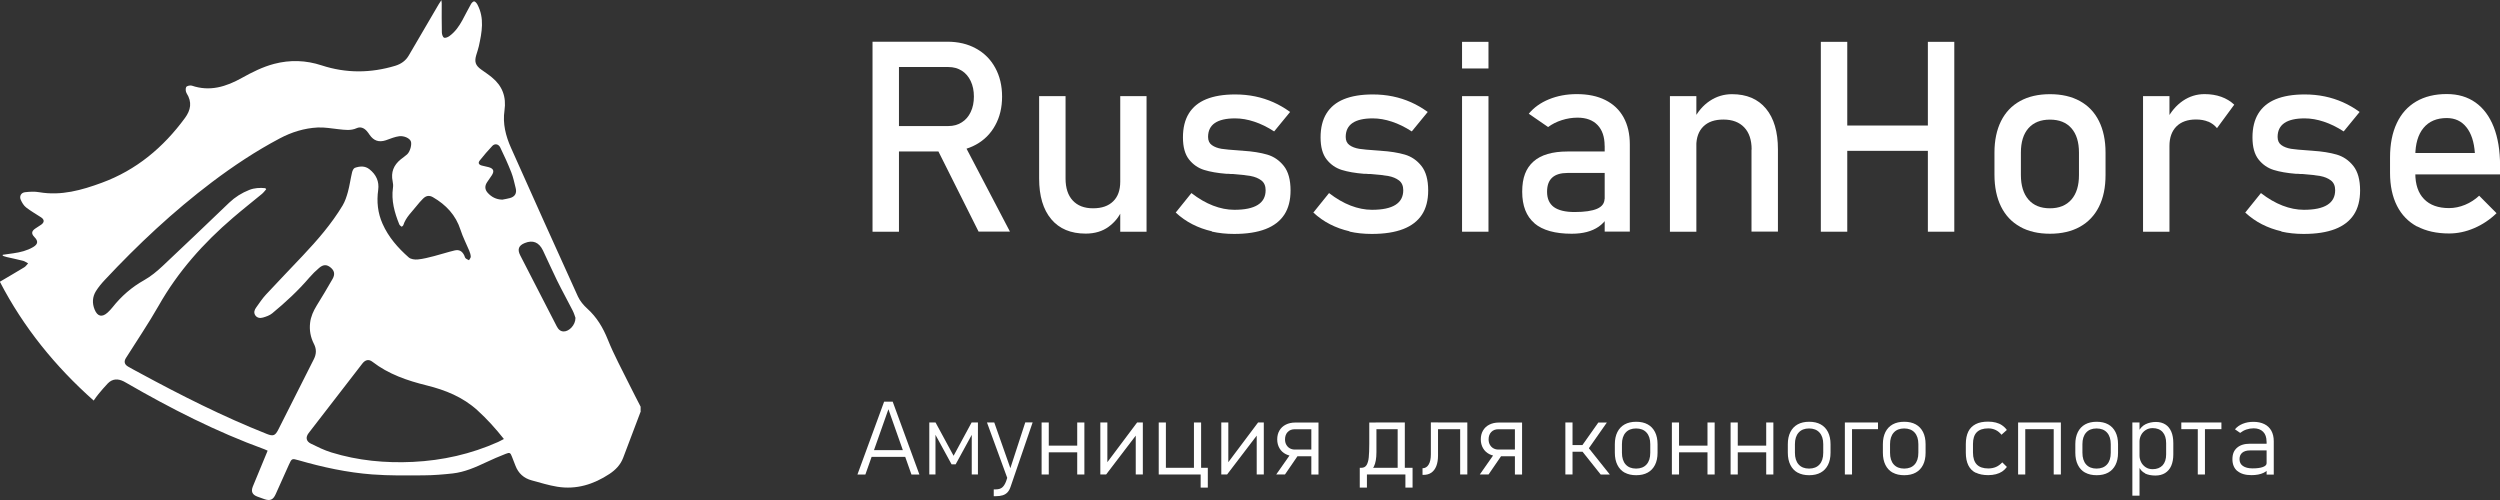 <svg width="265" height="53" viewBox="0 0 265 53" fill="none" xmlns="http://www.w3.org/2000/svg">
<rect x="0" y="0" width="265" height="53" fill="#333333" stroke="none"/>
<g clip-path="url(#clip0_4_47)">
<path d="M67.927 43.58C67.306 45.228 66.678 46.869 66.057 48.523C65.774 49.274 65.242 49.816 64.6 50.24C62.923 51.346 61.102 51.916 59.087 51.596C58.169 51.45 57.272 51.165 56.367 50.921C55.532 50.699 54.946 50.178 54.635 49.357C54.518 49.044 54.387 48.732 54.27 48.419C54.111 47.995 54.035 47.932 53.607 48.106C52.896 48.384 52.199 48.683 51.509 49.01C50.377 49.545 49.232 50.045 47.983 50.185C46.975 50.296 45.961 50.379 44.946 50.386C43.111 50.4 41.275 50.428 39.446 50.289C36.796 50.087 34.201 49.524 31.648 48.787C30.937 48.586 30.93 48.586 30.62 49.267C30.15 50.303 29.688 51.339 29.226 52.374C28.957 52.979 28.632 53.125 28.011 52.903C27.77 52.819 27.535 52.736 27.293 52.645C26.741 52.444 26.583 52.103 26.803 51.561C27.321 50.31 27.839 49.058 28.37 47.772C28.26 47.724 28.163 47.668 28.059 47.633C22.932 45.77 18.094 43.302 13.381 40.577C13.291 40.529 13.201 40.473 13.105 40.424C12.498 40.125 11.918 40.132 11.421 40.647C11.076 41.008 10.758 41.384 10.441 41.766C10.268 41.968 10.124 42.19 9.93 42.461C5.859 38.846 2.498 34.71 -0.014 29.865C0.883 29.336 1.732 28.843 2.567 28.335C2.733 28.238 2.843 28.057 2.981 27.918C2.802 27.828 2.636 27.696 2.45 27.647C1.884 27.501 1.304 27.383 0.731 27.251C0.579 27.216 0.435 27.16 0.29 27.112C0.29 27.077 0.29 27.042 0.29 27.008C0.669 26.952 1.049 26.903 1.421 26.848C2.153 26.743 2.871 26.57 3.519 26.187C4.03 25.881 4.071 25.555 3.65 25.131C3.305 24.776 3.333 24.505 3.74 24.227C3.947 24.081 4.168 23.956 4.375 23.81C4.72 23.559 4.713 23.274 4.354 23.038C3.823 22.69 3.264 22.378 2.767 21.988C2.519 21.794 2.332 21.481 2.201 21.182C2.029 20.793 2.236 20.424 2.65 20.375C3.147 20.32 3.671 20.285 4.161 20.375C6.487 20.772 8.654 20.16 10.786 19.375C14.444 18.033 17.314 15.634 19.606 12.506C20.22 11.672 20.379 10.824 19.785 9.892C19.675 9.719 19.647 9.392 19.737 9.225C19.813 9.1 20.165 9.023 20.337 9.079C22.249 9.732 23.974 9.19 25.637 8.259C26.727 7.654 27.839 7.091 29.053 6.771C30.751 6.326 32.428 6.382 34.098 6.931C36.693 7.779 39.294 7.758 41.896 6.973C42.51 6.785 43 6.444 43.325 5.888C44.387 4.081 45.443 2.266 46.499 0.459C46.575 0.334 46.658 0.209 46.789 0.014C46.803 0.174 46.823 0.257 46.823 0.341C46.823 1.376 46.81 2.412 46.837 3.441C46.837 3.636 46.934 3.928 47.065 3.99C47.203 4.053 47.479 3.942 47.638 3.823C48.231 3.392 48.645 2.808 48.997 2.169C49.315 1.585 49.605 0.994 49.929 0.424C49.998 0.299 50.177 0.125 50.267 0.146C50.398 0.174 50.529 0.341 50.605 0.48C51.371 1.926 51.081 3.413 50.757 4.901C50.688 5.228 50.564 5.547 50.474 5.867C50.274 6.569 50.412 6.945 51.005 7.369C51.392 7.647 51.785 7.904 52.151 8.21C53.255 9.114 53.683 10.275 53.476 11.707C53.269 13.097 53.607 14.418 54.166 15.669C56.512 20.932 58.873 26.18 61.26 31.429C61.481 31.908 61.854 32.353 62.247 32.708C63.262 33.626 63.917 34.724 64.428 35.996C65.09 37.651 65.953 39.215 66.74 40.821C67.119 41.592 67.52 42.35 67.906 43.108V43.594L67.927 43.58ZM28.128 19.951C28.156 19.986 28.191 20.028 28.218 20.063C28.066 20.23 27.928 20.424 27.756 20.563C26.741 21.404 25.699 22.218 24.699 23.08C21.573 25.756 18.867 28.787 16.818 32.402C15.741 34.293 14.513 36.1 13.353 37.943C13.119 38.311 13.181 38.624 13.567 38.853C13.974 39.09 14.395 39.312 14.809 39.535C19.198 41.912 23.643 44.157 28.287 46C28.957 46.264 29.171 46.187 29.502 45.534C30.758 43.052 32 40.563 33.263 38.082C33.546 37.525 33.56 37.004 33.277 36.455C32.918 35.753 32.78 35.009 32.87 34.23C32.945 33.556 33.221 32.965 33.566 32.395C34.139 31.457 34.719 30.518 35.257 29.559C35.54 29.058 35.437 28.676 35.036 28.349C34.636 28.022 34.264 28.022 33.822 28.405C33.463 28.711 33.118 29.044 32.807 29.406C31.613 30.803 30.268 32.047 28.86 33.208C28.591 33.431 28.218 33.563 27.873 33.66C27.583 33.744 27.259 33.716 27.059 33.424C26.866 33.125 26.976 32.833 27.162 32.583C27.494 32.124 27.804 31.644 28.191 31.227C29.474 29.844 30.785 28.488 32.083 27.112C33.642 25.457 35.133 23.747 36.313 21.787C36.575 21.349 36.741 20.841 36.879 20.341C37.065 19.66 37.155 18.95 37.321 18.262C37.362 18.088 37.479 17.838 37.617 17.79C38.142 17.609 38.68 17.56 39.163 17.942C39.874 18.506 40.212 19.229 40.088 20.139C39.915 21.377 40.04 22.572 40.55 23.719C41.178 25.137 42.179 26.277 43.325 27.285C43.545 27.48 43.973 27.536 44.291 27.501C44.87 27.445 45.45 27.293 46.016 27.146C46.74 26.959 47.451 26.723 48.183 26.549C48.666 26.43 48.983 26.618 49.204 27.056C49.259 27.16 49.273 27.293 49.349 27.369C49.446 27.466 49.591 27.515 49.715 27.584C49.777 27.459 49.901 27.334 49.901 27.216C49.894 27 49.825 26.785 49.742 26.583C49.439 25.846 49.059 25.131 48.818 24.373C48.314 22.795 47.272 21.703 45.892 20.904C45.485 20.668 45.133 20.744 44.808 21.092C44.594 21.321 44.373 21.543 44.187 21.794C43.67 22.454 43.021 23.024 42.752 23.865C42.731 23.935 42.586 24.039 42.565 24.025C42.469 23.956 42.358 23.872 42.317 23.768C41.82 22.531 41.461 21.265 41.654 19.903C41.689 19.68 41.668 19.437 41.62 19.215C41.42 18.255 41.73 17.505 42.469 16.9C42.69 16.719 42.938 16.559 43.152 16.364C43.476 16.079 43.69 15.273 43.538 14.953C43.387 14.633 42.821 14.383 42.324 14.439C42.096 14.467 41.875 14.529 41.654 14.599C41.392 14.682 41.137 14.793 40.875 14.877C40.15 15.106 39.619 14.918 39.184 14.3C39.087 14.161 38.991 14.008 38.873 13.883C38.584 13.563 38.211 13.403 37.811 13.584C37.169 13.876 36.527 13.764 35.878 13.695C35.147 13.618 34.408 13.479 33.677 13.514C32.255 13.584 30.903 14.008 29.647 14.675C27.121 16.01 24.74 17.595 22.463 19.312C18.363 22.412 14.623 25.916 11.111 29.67C10.765 30.038 10.434 30.435 10.165 30.866C9.792 31.471 9.758 32.145 10.027 32.805C10.331 33.556 10.821 33.667 11.414 33.125C11.6 32.951 11.78 32.764 11.932 32.569C12.863 31.394 13.961 30.435 15.279 29.698C15.983 29.302 16.631 28.766 17.225 28.21C19.599 25.986 21.945 23.733 24.298 21.481C24.919 20.89 25.63 20.445 26.424 20.132C26.969 19.917 27.542 19.889 28.122 19.945L28.128 19.951ZM53.414 46.535C52.537 45.43 51.627 44.415 50.612 43.497C49.073 42.093 47.224 41.349 45.236 40.855C43.18 40.348 41.185 39.667 39.474 38.346C39.101 38.054 38.728 38.13 38.418 38.526C36.513 40.98 34.615 43.434 32.724 45.895C32.373 46.347 32.442 46.771 32.945 47.022C33.656 47.369 34.374 47.731 35.133 47.96C37.949 48.829 40.847 49.1 43.78 48.961C46.913 48.808 49.915 48.134 52.786 46.855C52.993 46.764 53.186 46.646 53.421 46.528L53.414 46.535ZM61.005 33.709C60.943 33.542 60.853 33.208 60.694 32.903C60.156 31.839 59.57 30.796 59.045 29.726C58.528 28.676 58.058 27.605 57.554 26.549C57.127 25.666 56.478 25.416 55.622 25.763C54.974 26.027 54.822 26.43 55.139 27.056C55.608 27.974 56.085 28.891 56.554 29.809C57.368 31.394 58.189 32.986 59.004 34.571C59.169 34.891 59.383 35.134 59.763 35.134C60.329 35.134 60.998 34.453 60.998 33.709H61.005ZM53.214 21.168C53.497 21.112 53.78 21.071 54.056 20.994C54.587 20.848 54.801 20.48 54.663 19.938C54.518 19.375 54.408 18.797 54.194 18.262C53.842 17.372 53.448 16.497 53.027 15.634C52.848 15.259 52.455 15.19 52.192 15.461C51.723 15.954 51.281 16.476 50.854 17.011C50.653 17.268 50.743 17.456 51.061 17.546C51.302 17.616 51.557 17.65 51.799 17.72C52.324 17.866 52.42 18.144 52.123 18.596C51.965 18.839 51.792 19.076 51.633 19.312C51.364 19.715 51.385 20.098 51.709 20.452C52.11 20.89 52.599 21.14 53.214 21.161V21.168Z" fill="white"/>
<path d="M92.488 4.421H95.29V24.561H92.488V4.421ZM93.716 13.361H100.527C101.059 13.361 101.528 13.236 101.942 12.972C102.356 12.715 102.674 12.346 102.895 11.874C103.122 11.401 103.233 10.852 103.233 10.233C103.233 9.614 103.122 9.072 102.895 8.592C102.667 8.113 102.356 7.751 101.949 7.494C101.542 7.237 101.066 7.105 100.527 7.105H93.716V4.421H100.417C101.57 4.421 102.584 4.658 103.46 5.144C104.337 5.624 105.013 6.305 105.496 7.188C105.979 8.071 106.221 9.086 106.221 10.24C106.221 11.394 105.979 12.409 105.489 13.292C105.006 14.175 104.323 14.856 103.447 15.335C102.57 15.815 101.563 16.058 100.417 16.058H93.716V13.375V13.361ZM99.154 15.426L101.942 14.786L107.056 24.553H103.73L99.154 15.419V15.426Z" fill="white"/>
<path d="M112.949 18.923C112.949 19.931 113.205 20.709 113.708 21.251C114.219 21.801 114.93 22.079 115.862 22.079C116.793 22.079 117.49 21.835 117.994 21.342C118.498 20.855 118.746 20.16 118.746 19.249L118.939 22.253C118.643 22.962 118.167 23.559 117.511 24.039C116.855 24.519 116.041 24.762 115.082 24.762C113.508 24.762 112.287 24.255 111.431 23.233C110.575 22.211 110.148 20.779 110.148 18.923V10.191H112.949V18.923ZM118.746 10.191H121.534V24.561H118.746V10.191Z" fill="white"/>
<path d="M128.47 24.519C127.731 24.352 127.041 24.102 126.399 23.775C125.758 23.448 125.164 23.031 124.626 22.531L126.289 20.466C127.055 21.057 127.821 21.502 128.58 21.794C129.339 22.086 130.092 22.239 130.837 22.239C131.948 22.239 132.776 22.065 133.328 21.717C133.88 21.37 134.156 20.855 134.156 20.16C134.156 19.701 134.004 19.354 133.701 19.124C133.397 18.895 133.024 18.742 132.576 18.658C132.127 18.575 131.492 18.506 130.678 18.443C130.602 18.443 130.526 18.443 130.443 18.443C130.361 18.443 130.285 18.429 130.209 18.422C130.174 18.422 130.133 18.422 130.098 18.422C130.064 18.422 130.023 18.422 129.988 18.422C129.063 18.346 128.277 18.213 127.635 18.012C126.993 17.81 126.462 17.442 126.034 16.9C125.606 16.357 125.392 15.579 125.392 14.564C125.392 13.549 125.599 12.708 126.013 12.033C126.427 11.359 127.041 10.852 127.856 10.518C128.67 10.184 129.691 10.011 130.92 10.011C131.665 10.011 132.369 10.08 133.045 10.219C133.721 10.358 134.363 10.567 134.977 10.838C135.592 11.109 136.178 11.456 136.751 11.867L135.06 13.931C134.343 13.466 133.646 13.125 132.949 12.896C132.258 12.666 131.582 12.548 130.92 12.548C129.967 12.548 129.25 12.715 128.773 13.041C128.297 13.368 128.056 13.862 128.056 14.515C128.056 14.905 128.194 15.197 128.463 15.384C128.732 15.579 129.077 15.704 129.484 15.774C129.898 15.836 130.485 15.892 131.244 15.94C131.299 15.947 131.354 15.954 131.417 15.954C131.479 15.954 131.541 15.954 131.603 15.968H131.686C131.686 15.968 131.741 15.968 131.768 15.982C132.769 16.045 133.618 16.184 134.315 16.385C135.012 16.587 135.605 16.99 136.082 17.588C136.558 18.186 136.799 19.055 136.799 20.188C136.799 21.224 136.579 22.079 136.137 22.753C135.695 23.427 135.033 23.942 134.149 24.282C133.266 24.623 132.155 24.797 130.816 24.797C129.974 24.797 129.181 24.713 128.449 24.547L128.47 24.519Z" fill="white"/>
<path d="M143.059 24.519C142.32 24.352 141.63 24.102 140.988 23.775C140.346 23.448 139.753 23.031 139.215 22.531L140.878 20.466C141.644 21.057 142.41 21.502 143.169 21.794C143.928 22.086 144.68 22.239 145.426 22.239C146.537 22.239 147.365 22.065 147.917 21.717C148.469 21.37 148.745 20.855 148.745 20.16C148.745 19.701 148.593 19.354 148.29 19.124C147.986 18.895 147.613 18.742 147.165 18.658C146.716 18.575 146.081 18.506 145.267 18.443C145.191 18.443 145.115 18.443 145.032 18.443C144.949 18.443 144.874 18.429 144.798 18.422C144.763 18.422 144.722 18.422 144.687 18.422C144.653 18.422 144.611 18.422 144.577 18.422C143.652 18.346 142.865 18.213 142.224 18.012C141.582 17.81 141.05 17.442 140.623 16.9C140.195 16.357 139.981 15.579 139.981 14.564C139.981 13.549 140.188 12.708 140.602 12.033C141.016 11.359 141.63 10.852 142.444 10.518C143.259 10.184 144.28 10.011 145.508 10.011C146.254 10.011 146.958 10.08 147.634 10.219C148.31 10.358 148.952 10.567 149.566 10.838C150.18 11.109 150.767 11.456 151.34 11.867L149.649 13.931C148.931 13.466 148.234 13.125 147.537 12.896C146.847 12.666 146.171 12.548 145.508 12.548C144.556 12.548 143.838 12.715 143.362 13.041C142.886 13.368 142.645 13.862 142.645 14.515C142.645 14.905 142.783 15.197 143.052 15.384C143.321 15.579 143.666 15.704 144.073 15.774C144.487 15.836 145.074 15.892 145.833 15.94C145.888 15.947 145.943 15.954 146.005 15.954C146.067 15.954 146.13 15.954 146.192 15.968H146.274C146.274 15.968 146.33 15.968 146.357 15.982C147.358 16.045 148.207 16.184 148.904 16.385C149.601 16.587 150.194 16.99 150.67 17.588C151.147 18.186 151.388 19.055 151.388 20.188C151.388 21.224 151.167 22.079 150.726 22.753C150.284 23.427 149.621 23.942 148.738 24.282C147.855 24.623 146.744 24.797 145.405 24.797C144.563 24.797 143.769 24.713 143.038 24.547L143.059 24.519Z" fill="white"/>
<path d="M154.977 4.435H157.779V7.258H154.977V4.435ZM154.977 10.191H157.779V24.561H154.977V10.191Z" fill="white"/>
<path d="M162.658 23.664C161.788 22.927 161.353 21.814 161.353 20.32C161.353 18.825 161.754 17.831 162.547 17.122C163.341 16.413 164.548 16.058 166.163 16.058H170.214L170.407 18.332H166.177C165.446 18.332 164.9 18.492 164.535 18.825C164.169 19.159 163.989 19.652 163.989 20.327C163.989 21.057 164.231 21.592 164.707 21.947C165.19 22.294 165.922 22.475 166.902 22.475C167.971 22.475 168.772 22.357 169.296 22.127C169.821 21.898 170.083 21.537 170.083 21.05L170.373 23.073C170.124 23.462 169.821 23.775 169.462 24.025C169.103 24.275 168.682 24.463 168.206 24.588C167.73 24.713 167.192 24.776 166.598 24.776C164.838 24.776 163.527 24.407 162.658 23.678V23.664ZM170.09 15.454C170.09 14.515 169.842 13.778 169.345 13.257C168.848 12.736 168.137 12.471 167.219 12.471C166.653 12.471 166.094 12.562 165.549 12.736C165.004 12.909 164.521 13.153 164.1 13.466L162.05 12.054C162.589 11.401 163.306 10.886 164.19 10.525C165.073 10.163 166.053 9.976 167.136 9.976C168.316 9.976 169.331 10.184 170.173 10.608C171.015 11.032 171.657 11.637 172.098 12.437C172.54 13.236 172.761 14.195 172.761 15.322V24.553H170.097V15.447L170.09 15.454Z" fill="white"/>
<path d="M177.012 10.191H179.814V24.561H177.012V10.191ZM185.673 15.85C185.673 14.835 185.41 14.049 184.886 13.5C184.361 12.951 183.63 12.673 182.684 12.673C181.739 12.673 181.063 12.916 180.559 13.403C180.062 13.89 179.807 14.578 179.807 15.468L179.517 12.701C179.958 11.832 180.531 11.165 181.242 10.692C181.953 10.219 182.74 9.983 183.595 9.983C185.141 9.983 186.342 10.49 187.191 11.512C188.04 12.534 188.461 13.973 188.461 15.836V24.553H185.659V15.85H185.673Z" fill="white"/>
<path d="M193.008 4.435H195.81V24.561H193.008V4.435ZM194.754 13.306H205.844V15.989H194.754V13.306ZM204.354 4.435H207.155V24.561H204.354V4.435Z" fill="white"/>
<path d="M214.126 24.032C213.242 23.546 212.573 22.829 212.11 21.898C211.648 20.959 211.413 19.833 211.413 18.512V16.177C211.413 14.877 211.648 13.764 212.11 12.833C212.573 11.908 213.242 11.199 214.126 10.713C215.002 10.226 216.065 9.983 217.3 9.983C218.535 9.983 219.591 10.226 220.474 10.713C221.351 11.199 222.027 11.901 222.49 12.833C222.952 13.758 223.187 14.877 223.187 16.177V18.554C223.187 19.861 222.959 20.98 222.49 21.912C222.027 22.836 221.358 23.546 220.474 24.039C219.598 24.526 218.535 24.776 217.3 24.776C216.065 24.776 215.009 24.533 214.126 24.039V24.032ZM219.57 21.154C220.109 20.535 220.371 19.666 220.371 18.554V16.177C220.371 15.064 220.102 14.195 219.57 13.591C219.032 12.979 218.273 12.68 217.293 12.68C216.313 12.68 215.554 12.986 215.016 13.591C214.477 14.202 214.215 15.064 214.215 16.177V18.554C214.215 19.673 214.484 20.535 215.016 21.154C215.554 21.773 216.306 22.079 217.293 22.079C218.28 22.079 219.032 21.766 219.57 21.154Z" fill="white"/>
<path d="M227.162 10.191H229.963V24.561H227.162V10.191ZM234.076 12.902C233.704 12.742 233.269 12.666 232.772 12.666C231.882 12.666 231.192 12.916 230.702 13.403C230.212 13.896 229.963 14.585 229.963 15.461L229.674 12.694C230.115 11.839 230.681 11.171 231.378 10.692C232.075 10.219 232.841 9.976 233.683 9.976C234.332 9.976 234.925 10.073 235.45 10.261C235.974 10.448 236.437 10.726 236.83 11.095L235.001 13.584C234.753 13.278 234.442 13.048 234.07 12.889L234.076 12.902Z" fill="white"/>
<path d="M241.84 24.519C241.102 24.352 240.412 24.102 239.77 23.775C239.128 23.448 238.534 23.031 237.996 22.531L239.659 20.466C240.425 21.057 241.191 21.502 241.951 21.794C242.71 22.086 243.462 22.239 244.207 22.239C245.318 22.239 246.146 22.065 246.698 21.717C247.251 21.37 247.527 20.855 247.527 20.16C247.527 19.701 247.375 19.354 247.071 19.124C246.767 18.895 246.395 18.742 245.946 18.658C245.498 18.575 244.863 18.506 244.048 18.443C243.973 18.443 243.897 18.443 243.814 18.443C243.731 18.443 243.655 18.429 243.579 18.422C243.545 18.422 243.503 18.422 243.469 18.422C243.434 18.422 243.393 18.422 243.358 18.422C242.434 18.346 241.647 18.213 241.005 18.012C240.363 17.81 239.832 17.442 239.404 16.9C238.976 16.357 238.762 15.579 238.762 14.564C238.762 13.549 238.969 12.708 239.383 12.033C239.797 11.359 240.412 10.852 241.226 10.518C242.04 10.184 243.062 10.011 244.29 10.011C245.035 10.011 245.739 10.08 246.415 10.219C247.092 10.358 247.734 10.567 248.348 10.838C248.962 11.109 249.549 11.456 250.121 11.867L248.431 13.931C247.713 13.466 247.016 13.125 246.319 12.896C245.629 12.666 244.952 12.548 244.29 12.548C243.338 12.548 242.62 12.715 242.144 13.041C241.668 13.368 241.426 13.862 241.426 14.515C241.426 14.905 241.564 15.197 241.833 15.384C242.102 15.579 242.447 15.704 242.855 15.774C243.269 15.836 243.855 15.892 244.614 15.94C244.67 15.947 244.725 15.954 244.787 15.954C244.849 15.954 244.911 15.954 244.973 15.968H245.056C245.056 15.968 245.111 15.968 245.139 15.982C246.139 16.045 246.988 16.184 247.685 16.385C248.382 16.587 248.976 16.99 249.452 17.588C249.928 18.186 250.17 19.055 250.17 20.188C250.17 21.224 249.949 22.079 249.507 22.753C249.065 23.427 248.403 23.942 247.52 24.282C246.636 24.623 245.525 24.797 244.186 24.797C243.345 24.797 242.551 24.713 241.819 24.547L241.84 24.519Z" fill="white"/>
<path d="M256.222 24.018C255.29 23.518 254.573 22.788 254.083 21.822C253.593 20.855 253.344 19.694 253.344 18.325V16.705C253.344 15.287 253.579 14.07 254.055 13.062C254.524 12.054 255.214 11.29 256.111 10.761C257.009 10.233 258.092 9.969 259.355 9.969C260.549 9.969 261.563 10.268 262.405 10.866C263.247 11.463 263.889 12.332 264.338 13.466C264.779 14.599 265.007 15.961 265.007 17.546V18.485H255.387V16.218H262.336C262.253 15.043 261.957 14.133 261.439 13.486C260.921 12.833 260.225 12.513 259.355 12.513C258.292 12.513 257.471 12.861 256.891 13.563C256.312 14.265 256.022 15.259 256.022 16.538V18.366C256.022 19.555 256.332 20.473 256.953 21.105C257.574 21.745 258.458 22.058 259.603 22.058C260.169 22.058 260.735 21.94 261.294 21.71C261.853 21.481 262.35 21.154 262.792 20.744L264.634 22.6C263.93 23.281 263.137 23.81 262.26 24.185C261.384 24.561 260.501 24.748 259.61 24.748C258.292 24.748 257.167 24.498 256.229 24.004L256.222 24.018Z" fill="white"/>
<path d="M93.709 42.579H94.627L97.457 50.303H96.615L94.172 43.379L91.729 50.303H90.887L93.716 42.579H93.709ZM92.191 47.717H96.228V48.426H92.191V47.717Z" fill="white"/>
<path d="M102.998 44.783H103.661V50.296H103.005V45.548L103.06 45.993L101.3 49.218H100.866L99.106 45.993L99.161 45.548V50.296H98.505V44.783H99.168L101.08 48.315L102.991 44.783H102.998Z" fill="white"/>
<path d="M104.613 44.783H105.393L107.194 49.9L106.801 50.748L104.62 44.783H104.613ZM109.457 44.783L107.125 51.589C107.042 51.839 106.932 52.041 106.794 52.187C106.656 52.333 106.49 52.437 106.29 52.499C106.09 52.562 105.841 52.597 105.551 52.597H105.337V51.874H105.551C105.834 51.874 106.055 51.811 106.221 51.679C106.386 51.547 106.531 51.325 106.649 51.012L108.678 44.776H109.457V44.783Z" fill="white"/>
<path d="M110.41 44.783H111.169V50.296H110.41V44.783ZM110.865 47.237H114.647V47.946H110.865V47.237ZM114.185 44.783H114.944V50.296H114.185V44.783Z" fill="white"/>
<path d="M120.389 50.296V45.874L120.513 46.014L117.249 50.296H116.635V44.783H117.38V49.295L117.256 49.156L120.534 44.783H121.141V50.296H120.396H120.389Z" fill="white"/>
<path d="M122.825 44.783H123.584V50.296H122.825V44.783ZM123.494 49.587H127.704V50.296H123.494V49.587ZM126.558 44.783H127.317V50.296H126.558V44.783ZM127.269 49.587H128.028V51.686H127.269V49.587Z" fill="white"/>
<path d="M133.211 50.296V45.874L133.335 46.014L130.071 50.296H129.457V44.783H130.202V49.295L130.078 49.156L133.356 44.783H133.963V50.296H133.218H133.211Z" fill="white"/>
<path d="M135.274 50.303L136.972 47.877L137.696 48.12L136.206 50.296H135.274V50.303ZM137.296 48.363C136.917 48.363 136.585 48.287 136.296 48.141C136.006 47.995 135.785 47.786 135.626 47.515C135.467 47.244 135.385 46.931 135.385 46.577C135.385 46.222 135.461 45.909 135.619 45.638C135.778 45.367 135.999 45.158 136.289 45.013C136.579 44.867 136.91 44.79 137.289 44.79H139.339V45.499H137.248C136.937 45.499 136.682 45.596 136.496 45.791C136.309 45.986 136.213 46.25 136.213 46.57C136.213 46.785 136.254 46.973 136.344 47.133C136.434 47.293 136.551 47.425 136.71 47.515C136.868 47.605 137.048 47.654 137.255 47.654H139.346V48.363H137.296ZM139.001 50.303V44.79H139.76V50.303H139.001Z" fill="white"/>
<path d="M144.135 49.587H149.09V50.296H144.135V49.587ZM144.135 49.587H144.894V51.686H144.135V49.587ZM144.183 49.587H144.308C144.549 49.587 144.736 49.489 144.853 49.302C144.97 49.114 145.053 48.836 145.088 48.488C145.122 48.134 145.143 47.654 145.143 47.049V44.79H145.902V47.939C145.902 48.593 145.812 49.093 145.633 49.455C145.453 49.809 145.205 49.99 144.88 49.99H144.756L144.177 49.594L144.183 49.587ZM145.819 44.783H148.828V45.492H145.819V44.783ZM148.152 44.783H148.911V50.296H148.152V44.783ZM148.973 49.587H149.732V51.686H148.973V49.587Z" fill="white"/>
<path d="M150.781 49.635C151.064 49.635 151.285 49.503 151.436 49.246C151.595 48.989 151.671 48.62 151.671 48.148V44.776H152.43V48.294C152.43 48.725 152.368 49.093 152.251 49.399C152.133 49.705 151.954 49.941 151.726 50.101C151.499 50.261 151.216 50.337 150.891 50.337H150.788V49.628L150.781 49.635ZM152.133 44.783H155.135V45.492H152.133V44.783ZM154.777 44.783H155.536V50.296H154.777V44.783Z" fill="white"/>
<path d="M156.854 50.303L158.551 47.877L159.276 48.12L157.785 50.296H156.854V50.303ZM158.876 48.363C158.496 48.363 158.165 48.287 157.875 48.141C157.585 47.995 157.364 47.786 157.206 47.515C157.047 47.244 156.964 46.931 156.964 46.577C156.964 46.222 157.04 45.909 157.199 45.638C157.358 45.367 157.578 45.158 157.868 45.013C158.158 44.867 158.489 44.79 158.869 44.79H160.918V45.499H158.827C158.517 45.499 158.262 45.596 158.075 45.791C157.889 45.986 157.792 46.25 157.792 46.57C157.792 46.785 157.834 46.973 157.923 47.133C158.013 47.293 158.13 47.425 158.289 47.515C158.448 47.605 158.627 47.654 158.834 47.654H160.925V48.363H158.876ZM160.58 50.303V44.79H161.339V50.303H160.58Z" fill="white"/>
<path d="M165.929 44.783H166.688V50.296H165.929V44.783ZM166.453 47.174H168.434V47.883H166.453V47.174ZM167.695 47.237L169.421 44.79H170.325L168.096 47.974L167.695 47.237ZM167.695 47.807L168.337 47.411L170.642 50.303H169.676L167.695 47.814V47.807Z" fill="white"/>
<path d="M172.215 50.101C171.877 49.913 171.622 49.642 171.443 49.281C171.263 48.919 171.173 48.488 171.173 47.981V47.084C171.173 46.584 171.263 46.16 171.443 45.798C171.622 45.444 171.877 45.172 172.215 44.985C172.554 44.797 172.961 44.707 173.437 44.707C173.913 44.707 174.32 44.797 174.658 44.985C174.997 45.172 175.252 45.444 175.431 45.798C175.611 46.153 175.701 46.584 175.701 47.084V47.995C175.701 48.495 175.611 48.926 175.431 49.281C175.252 49.635 174.997 49.907 174.658 50.094C174.32 50.282 173.913 50.372 173.437 50.372C172.961 50.372 172.554 50.282 172.215 50.094V50.101ZM174.534 49.232C174.796 48.94 174.928 48.53 174.928 47.995V47.084C174.928 46.556 174.796 46.146 174.534 45.854C174.272 45.562 173.899 45.416 173.423 45.416C172.947 45.416 172.581 45.562 172.319 45.854C172.057 46.146 171.926 46.556 171.926 47.084V47.995C171.926 48.523 172.057 48.94 172.319 49.232C172.581 49.524 172.947 49.67 173.423 49.67C173.899 49.67 174.272 49.524 174.534 49.232Z" fill="white"/>
<path d="M177.219 44.783H177.978V50.296H177.219V44.783ZM177.681 47.237H181.463V47.946H177.681V47.237ZM180.994 44.783H181.753V50.296H180.994V44.783Z" fill="white"/>
<path d="M183.443 44.783H184.203V50.296H183.443V44.783ZM183.906 47.237H187.688V47.946H183.906V47.237ZM187.218 44.783H187.977V50.296H187.218V44.783Z" fill="white"/>
<path d="M190.552 50.101C190.213 49.913 189.958 49.642 189.779 49.281C189.599 48.919 189.509 48.488 189.509 47.981V47.084C189.509 46.584 189.599 46.16 189.779 45.798C189.958 45.444 190.213 45.172 190.552 44.985C190.89 44.797 191.297 44.707 191.773 44.707C192.249 44.707 192.656 44.797 192.995 44.985C193.333 45.172 193.588 45.444 193.767 45.798C193.947 46.153 194.037 46.584 194.037 47.084V47.995C194.037 48.495 193.947 48.926 193.767 49.281C193.588 49.635 193.333 49.907 192.995 50.094C192.656 50.282 192.249 50.372 191.773 50.372C191.297 50.372 190.89 50.282 190.552 50.094V50.101ZM192.87 49.232C193.133 48.94 193.264 48.53 193.264 47.995V47.084C193.264 46.556 193.133 46.146 192.87 45.854C192.608 45.562 192.235 45.416 191.759 45.416C191.283 45.416 190.917 45.562 190.655 45.854C190.393 46.146 190.262 46.556 190.262 47.084V47.995C190.262 48.523 190.393 48.94 190.655 49.232C190.917 49.524 191.283 49.67 191.759 49.67C192.235 49.67 192.608 49.524 192.87 49.232Z" fill="white"/>
<path d="M195.555 44.783H196.314V50.296H195.555V44.783ZM196.086 44.783H199.067V45.492H196.086V44.783Z" fill="white"/>
<path d="M200.627 50.101C200.289 49.913 200.034 49.642 199.854 49.281C199.675 48.919 199.585 48.488 199.585 47.981V47.084C199.585 46.584 199.675 46.16 199.854 45.798C200.034 45.444 200.289 45.172 200.627 44.985C200.965 44.797 201.372 44.707 201.849 44.707C202.325 44.707 202.732 44.797 203.07 44.985C203.408 45.172 203.664 45.444 203.843 45.798C204.022 46.153 204.112 46.584 204.112 47.084V47.995C204.112 48.495 204.022 48.926 203.843 49.281C203.664 49.635 203.408 49.907 203.07 50.094C202.732 50.282 202.325 50.372 201.849 50.372C201.372 50.372 200.965 50.282 200.627 50.094V50.101ZM202.953 49.232C203.215 48.94 203.346 48.53 203.346 47.995V47.084C203.346 46.556 203.215 46.146 202.953 45.854C202.69 45.562 202.318 45.416 201.842 45.416C201.365 45.416 201 45.562 200.737 45.854C200.475 46.146 200.344 46.556 200.344 47.084V47.995C200.344 48.523 200.475 48.94 200.737 49.232C201 49.524 201.365 49.67 201.842 49.67C202.318 49.67 202.69 49.524 202.953 49.232Z" fill="white"/>
<path d="M209.426 50.115C209.074 49.941 208.812 49.67 208.639 49.316C208.467 48.961 208.377 48.516 208.377 47.981V47.07C208.377 46.542 208.467 46.104 208.639 45.749C208.812 45.395 209.081 45.138 209.426 44.957C209.771 44.776 210.213 44.693 210.744 44.693C211.041 44.693 211.317 44.727 211.558 44.79C211.807 44.853 212.028 44.95 212.221 45.082C212.414 45.214 212.58 45.374 212.725 45.576L212.159 46.083C211.972 45.854 211.765 45.687 211.531 45.576C211.296 45.464 211.041 45.409 210.758 45.409C210.213 45.409 209.805 45.548 209.536 45.819C209.267 46.09 209.136 46.507 209.136 47.063V47.974C209.136 48.537 209.274 48.961 209.543 49.239C209.812 49.517 210.22 49.656 210.765 49.656C211.061 49.656 211.337 49.601 211.579 49.496C211.821 49.392 212.041 49.225 212.242 49.01L212.732 49.496C212.587 49.691 212.421 49.851 212.228 49.983C212.035 50.108 211.814 50.205 211.565 50.268C211.317 50.331 211.048 50.365 210.751 50.365C210.226 50.365 209.785 50.275 209.433 50.101L209.426 50.115Z" fill="white"/>
<path d="M213.919 44.783H214.678V50.296H213.919V44.783ZM214.381 44.783H218.163V45.492H214.381V44.783ZM217.693 44.783H218.452V50.296H217.693V44.783Z" fill="white"/>
<path d="M221.027 50.101C220.688 49.913 220.433 49.642 220.254 49.281C220.074 48.919 219.984 48.488 219.984 47.981V47.084C219.984 46.584 220.074 46.16 220.254 45.798C220.433 45.444 220.688 45.172 221.027 44.985C221.365 44.797 221.772 44.707 222.248 44.707C222.724 44.707 223.131 44.797 223.47 44.985C223.808 45.172 224.063 45.444 224.242 45.798C224.422 46.153 224.512 46.584 224.512 47.084V47.995C224.512 48.495 224.422 48.926 224.242 49.281C224.063 49.635 223.808 49.907 223.47 50.094C223.131 50.282 222.724 50.372 222.248 50.372C221.772 50.372 221.365 50.282 221.027 50.094V50.101ZM223.345 49.232C223.608 48.94 223.739 48.53 223.739 47.995V47.084C223.739 46.556 223.608 46.146 223.345 45.854C223.083 45.562 222.71 45.416 222.234 45.416C221.758 45.416 221.392 45.562 221.13 45.854C220.868 46.146 220.737 46.556 220.737 47.084V47.995C220.737 48.523 220.868 48.94 221.13 49.232C221.392 49.524 221.758 49.67 222.234 49.67C222.71 49.67 223.083 49.524 223.345 49.232Z" fill="white"/>
<path d="M226.03 44.783H226.789V52.541H226.03V44.783ZM227.369 50.164C227.072 50.018 226.851 49.774 226.713 49.441L226.789 48.287C226.789 48.53 226.844 48.76 226.955 48.982C227.065 49.204 227.231 49.385 227.438 49.524C227.645 49.663 227.893 49.733 228.176 49.733C228.632 49.733 228.983 49.594 229.239 49.322C229.487 49.044 229.611 48.662 229.611 48.169V46.973C229.611 46.465 229.487 46.076 229.239 45.798C228.99 45.52 228.638 45.381 228.176 45.381C227.893 45.381 227.652 45.45 227.438 45.59C227.224 45.728 227.065 45.902 226.955 46.118C226.844 46.333 226.789 46.563 226.789 46.799L226.679 45.736C226.872 45.381 227.12 45.117 227.438 44.964C227.755 44.811 228.121 44.727 228.535 44.727C228.921 44.727 229.253 44.818 229.529 44.992C229.805 45.165 230.012 45.423 230.157 45.756C230.302 46.09 230.371 46.5 230.371 46.973V48.175C230.371 48.641 230.295 49.044 230.15 49.378C230.005 49.712 229.784 49.962 229.501 50.143C229.218 50.317 228.873 50.407 228.48 50.407C228.038 50.407 227.665 50.331 227.369 50.185V50.164Z" fill="white"/>
<path d="M231.219 44.783H235.47V45.492H231.219V44.783ZM232.965 45.096H233.724V50.296H232.965V45.096Z" fill="white"/>
<path d="M237.161 49.934C236.809 49.635 236.637 49.218 236.637 48.676C236.637 48.134 236.795 47.752 237.12 47.466C237.444 47.181 237.893 47.035 238.486 47.035H240.308L240.384 47.745H238.493C238.141 47.745 237.872 47.828 237.679 47.988C237.486 48.148 237.389 48.377 237.389 48.669C237.389 48.982 237.506 49.225 237.748 49.392C237.989 49.559 238.327 49.649 238.769 49.649C239.238 49.649 239.604 49.601 239.866 49.503C240.129 49.406 240.26 49.274 240.26 49.1L240.37 49.823C240.26 49.934 240.122 50.032 239.949 50.115C239.777 50.199 239.583 50.261 239.363 50.303C239.142 50.344 238.907 50.365 238.652 50.365C238.01 50.365 237.513 50.219 237.161 49.92V49.934ZM240.253 46.806C240.253 46.361 240.136 46.014 239.894 45.77C239.652 45.527 239.321 45.402 238.886 45.402C238.624 45.402 238.369 45.444 238.12 45.527C237.872 45.61 237.651 45.736 237.458 45.888L236.906 45.506C237.113 45.256 237.389 45.061 237.727 44.922C238.065 44.783 238.445 44.714 238.859 44.714C239.314 44.714 239.701 44.797 240.025 44.957C240.349 45.117 240.591 45.353 240.764 45.659C240.929 45.965 241.019 46.333 241.019 46.764V50.31H240.26V46.813L240.253 46.806Z" fill="white"/>
</g>
<defs>
<clipPath id="clip0_4_47">
<rect width="265" height="53" fill="white"/>
</clipPath>
</defs>
</svg>
